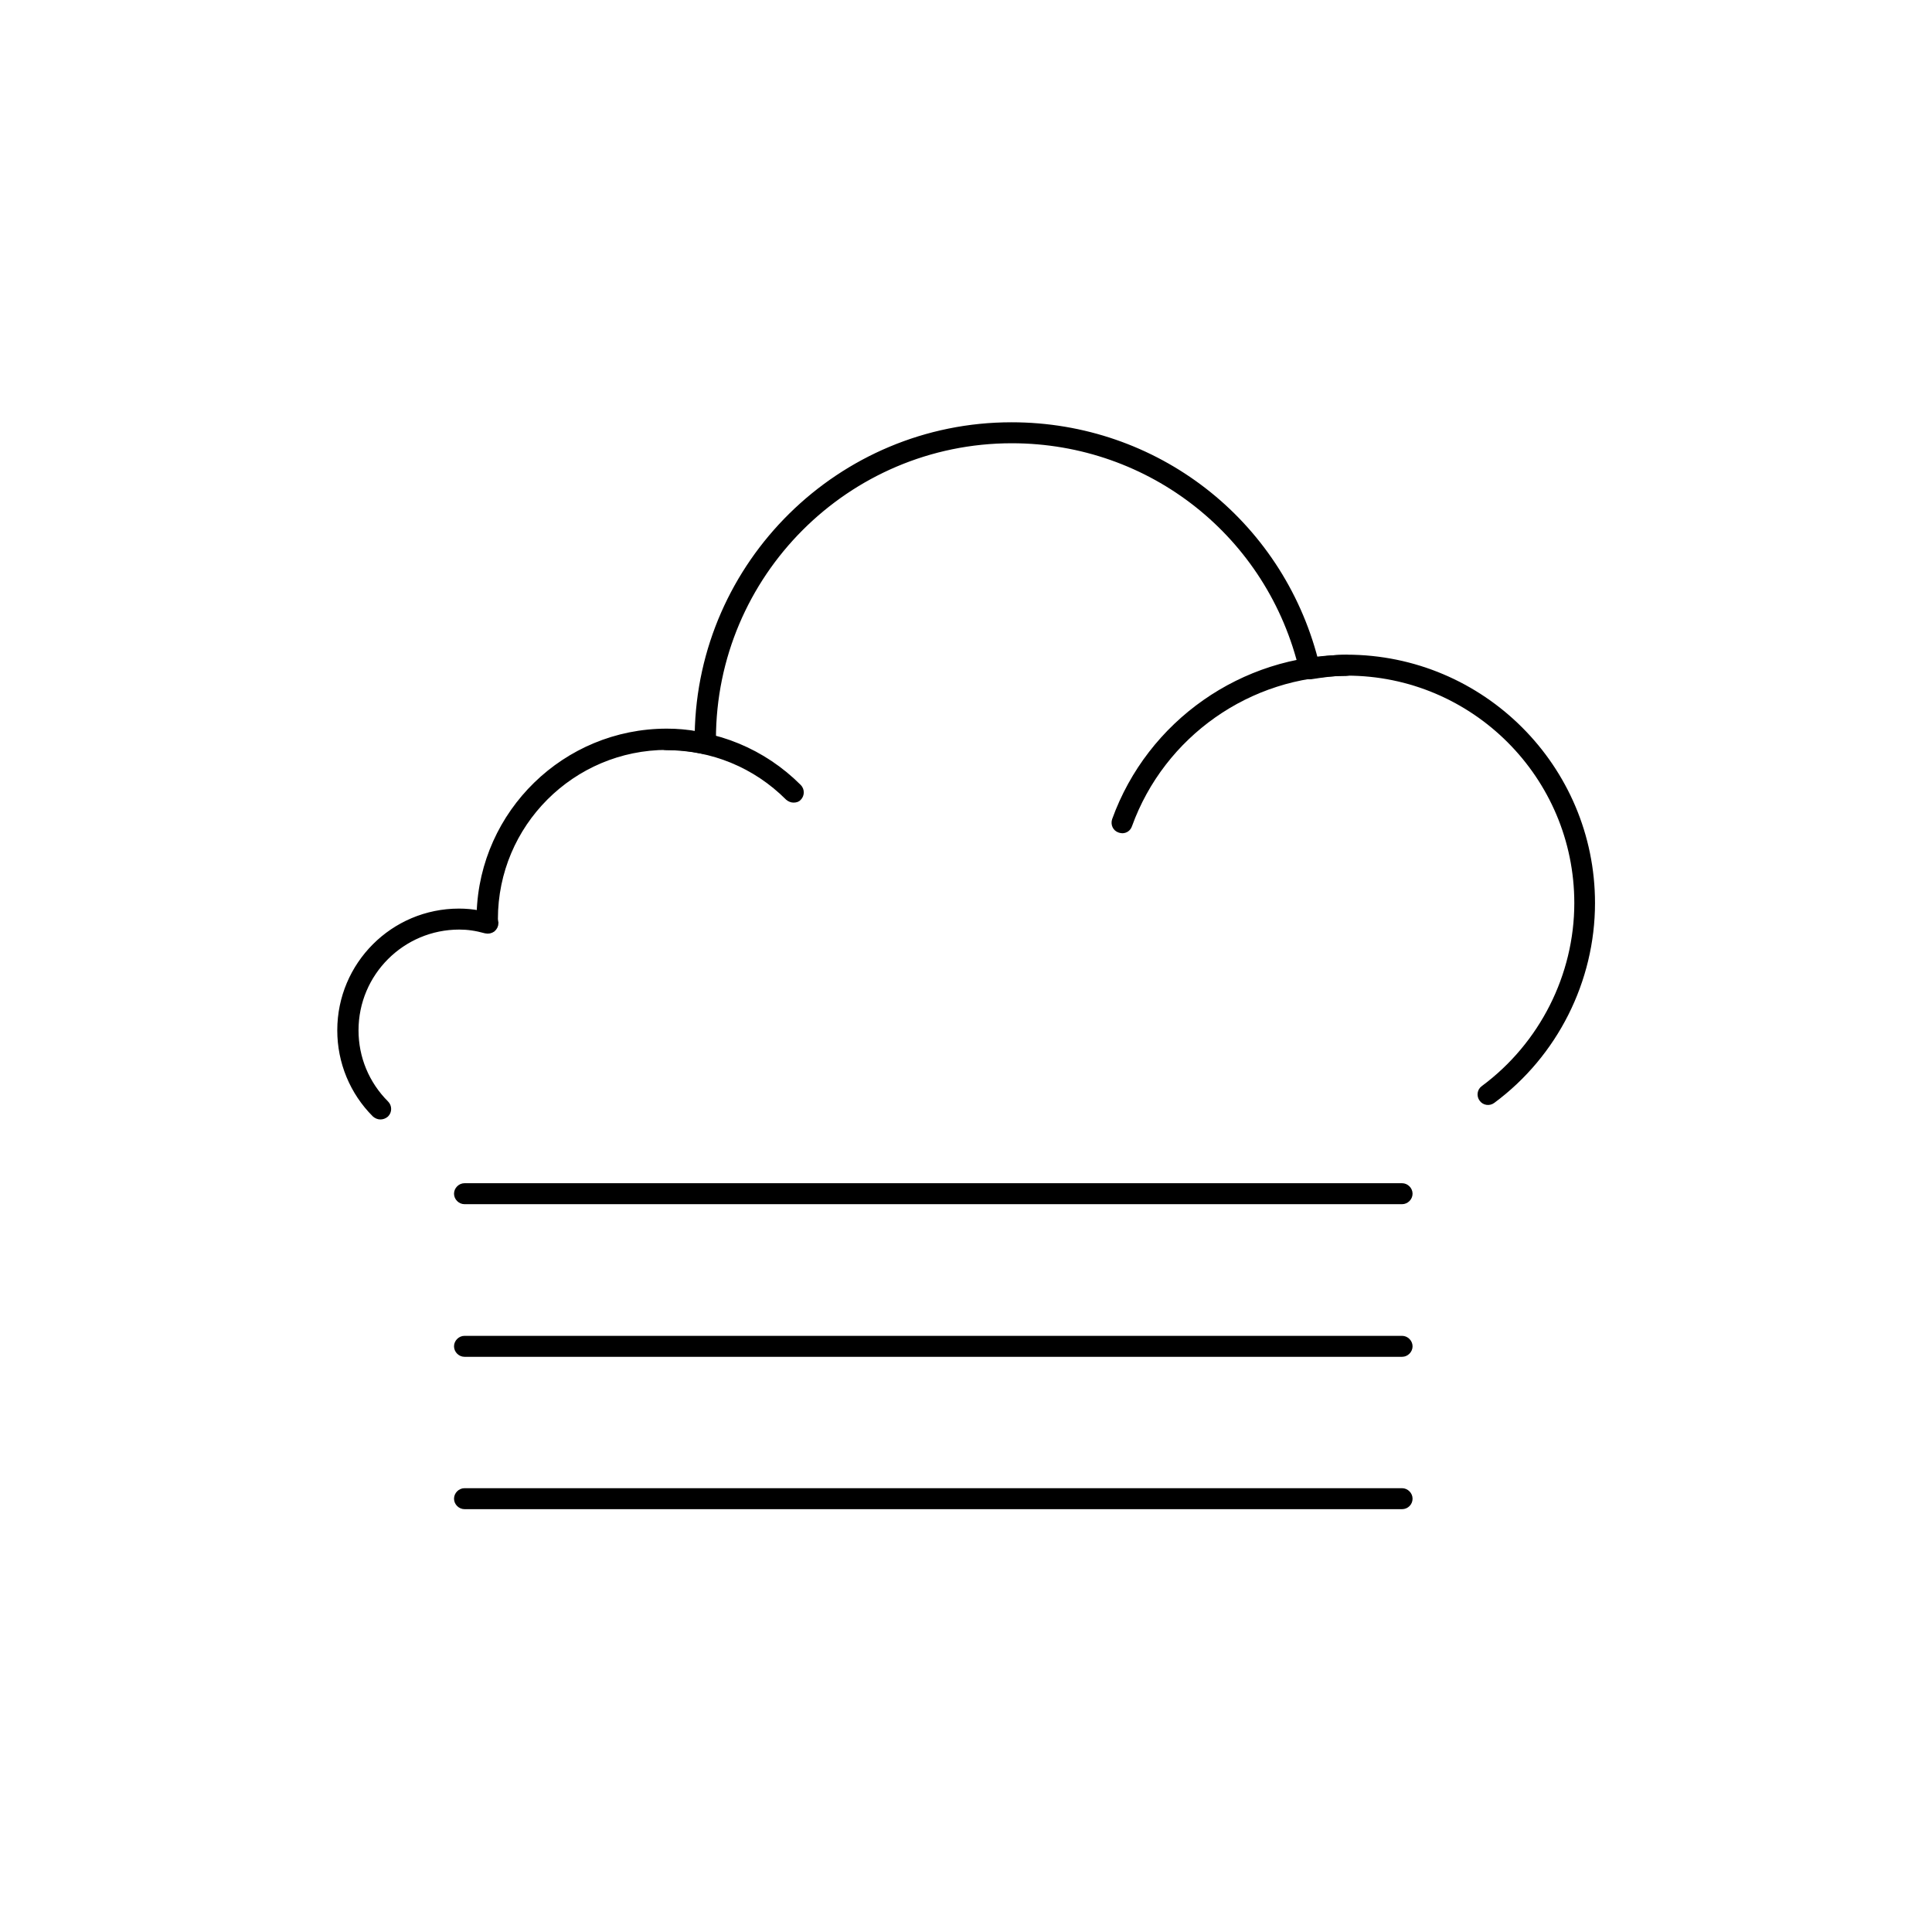 <?xml version="1.0" encoding="utf-8"?>
<!-- Generator: Adobe Illustrator 26.1.0, SVG Export Plug-In . SVG Version: 6.00 Build 0)  -->
<svg version="1.1" id="Layer_1" xmlns="http://www.w3.org/2000/svg" xmlns:xlink="http://www.w3.org/1999/xlink" x="0px" y="0px"
	 viewBox="0 0 700 700" style="enable-background:new 0 0 700 700;" xml:space="preserve">
<style type="text/css">
	.st0{stroke:#000000;stroke-width:2;stroke-miterlimit:10;}
</style>
<g>
	<path class="st0" d="M137.8,404.6c-0.7,0-1.4-0.3-2-0.8c-8.1-8.1-12.6-19-12.6-30.5c0-23.8,19.3-43.1,43.1-43.1
		c2.4,0,4.8,0.2,7.4,0.7c1.1-36.5,31.1-65.9,67.9-65.9c3.6,0,7.3,0.3,11.1,1c1-61.9,51.7-112,113.8-112c52.2,0,97.1,34.9,110.1,85.2
		c3.5-0.5,7.3-1,11.3-1c49.1,0,89,39.9,89,89c0,28.1-13.5,54.9-36.1,71.6c-1.2,0.9-3,0.7-3.9-0.6c-0.9-1.2-0.7-3,0.6-3.9
		c21.2-15.7,33.9-40.8,33.9-67.1c0-46-37.4-83.4-83.4-83.4c-4.5,0-9,0.7-13,1.3c-1.5,0.2-2.8-0.7-3.2-2.1
		c-11.5-49.1-54.8-83.4-105.2-83.4c-59.7,0-108.2,48.6-108.2,108.2l0.1,1.6c0,0.9-0.4,1.7-1,2.2c-0.7,0.5-1.5,0.7-2.4,0.6
		c-4.7-1-9-1.5-13.4-1.5c-34.4,0-62.3,27.9-62.3,62.3c0.1,0.7,0.1,1.1,0.2,1.4c0,0.9-0.4,1.7-1.1,2.3c-0.7,0.5-1.6,0.7-2.5,0.5
		c-3.6-1-6.6-1.4-9.6-1.4c-20.7,0-37.5,16.8-37.5,37.5c0,10,3.9,19.4,11,26.5c1.1,1.1,1.1,2.9,0,4
		C139.2,404.4,138.5,404.6,137.8,404.6L137.8,404.6z"/>
	<path class="st0" d="M287.5,289.8c-0.7,0-1.4-0.3-2-0.8c-11.8-11.8-27.4-18.2-44.1-18.2c-1.5,0-2.8-1.3-2.8-2.8s1.3-2.8,2.8-2.8
		c18.1,0,35.2,7.1,48,19.9c1.1,1.1,1.1,2.9,0,4C289,289.6,288.3,289.8,287.5,289.8L287.5,289.8z"/>
	<path class="st0" d="M406.6,300.9c-0.3,0-0.6-0.1-1-0.2c-1.5-0.5-2.2-2.1-1.7-3.6c12.7-35.2,46.4-58.8,83.8-58.8
		c1.5,0,2.8,1.3,2.8,2.8s-1.3,2.8-2.8,2.8c-35.1,0-66.6,22.2-78.5,55.1C408.8,300.2,407.8,300.9,406.6,300.9L406.6,300.9z"/>
	<path class="st0" d="M508,435.3H168.3c-1.5,0-2.8-1.3-2.8-2.8c0-1.5,1.3-2.8,2.8-2.8H508c1.5,0,2.8,1.3,2.8,2.8
		C510.8,434,509.5,435.3,508,435.3z"/>
	<path class="st0" d="M508,490.6H168.3c-1.5,0-2.8-1.3-2.8-2.8c0-1.5,1.3-2.8,2.8-2.8H508c1.5,0,2.8,1.3,2.8,2.8
		C510.8,489.3,509.5,490.6,508,490.6z"/>
	<path class="st0" d="M508,545.8H168.3c-1.5,0-2.8-1.3-2.8-2.8c0-1.5,1.3-2.8,2.8-2.8H508c1.5,0,2.8,1.3,2.8,2.8
		C510.8,544.6,509.5,545.8,508,545.8z"/>
</g>
</svg>
